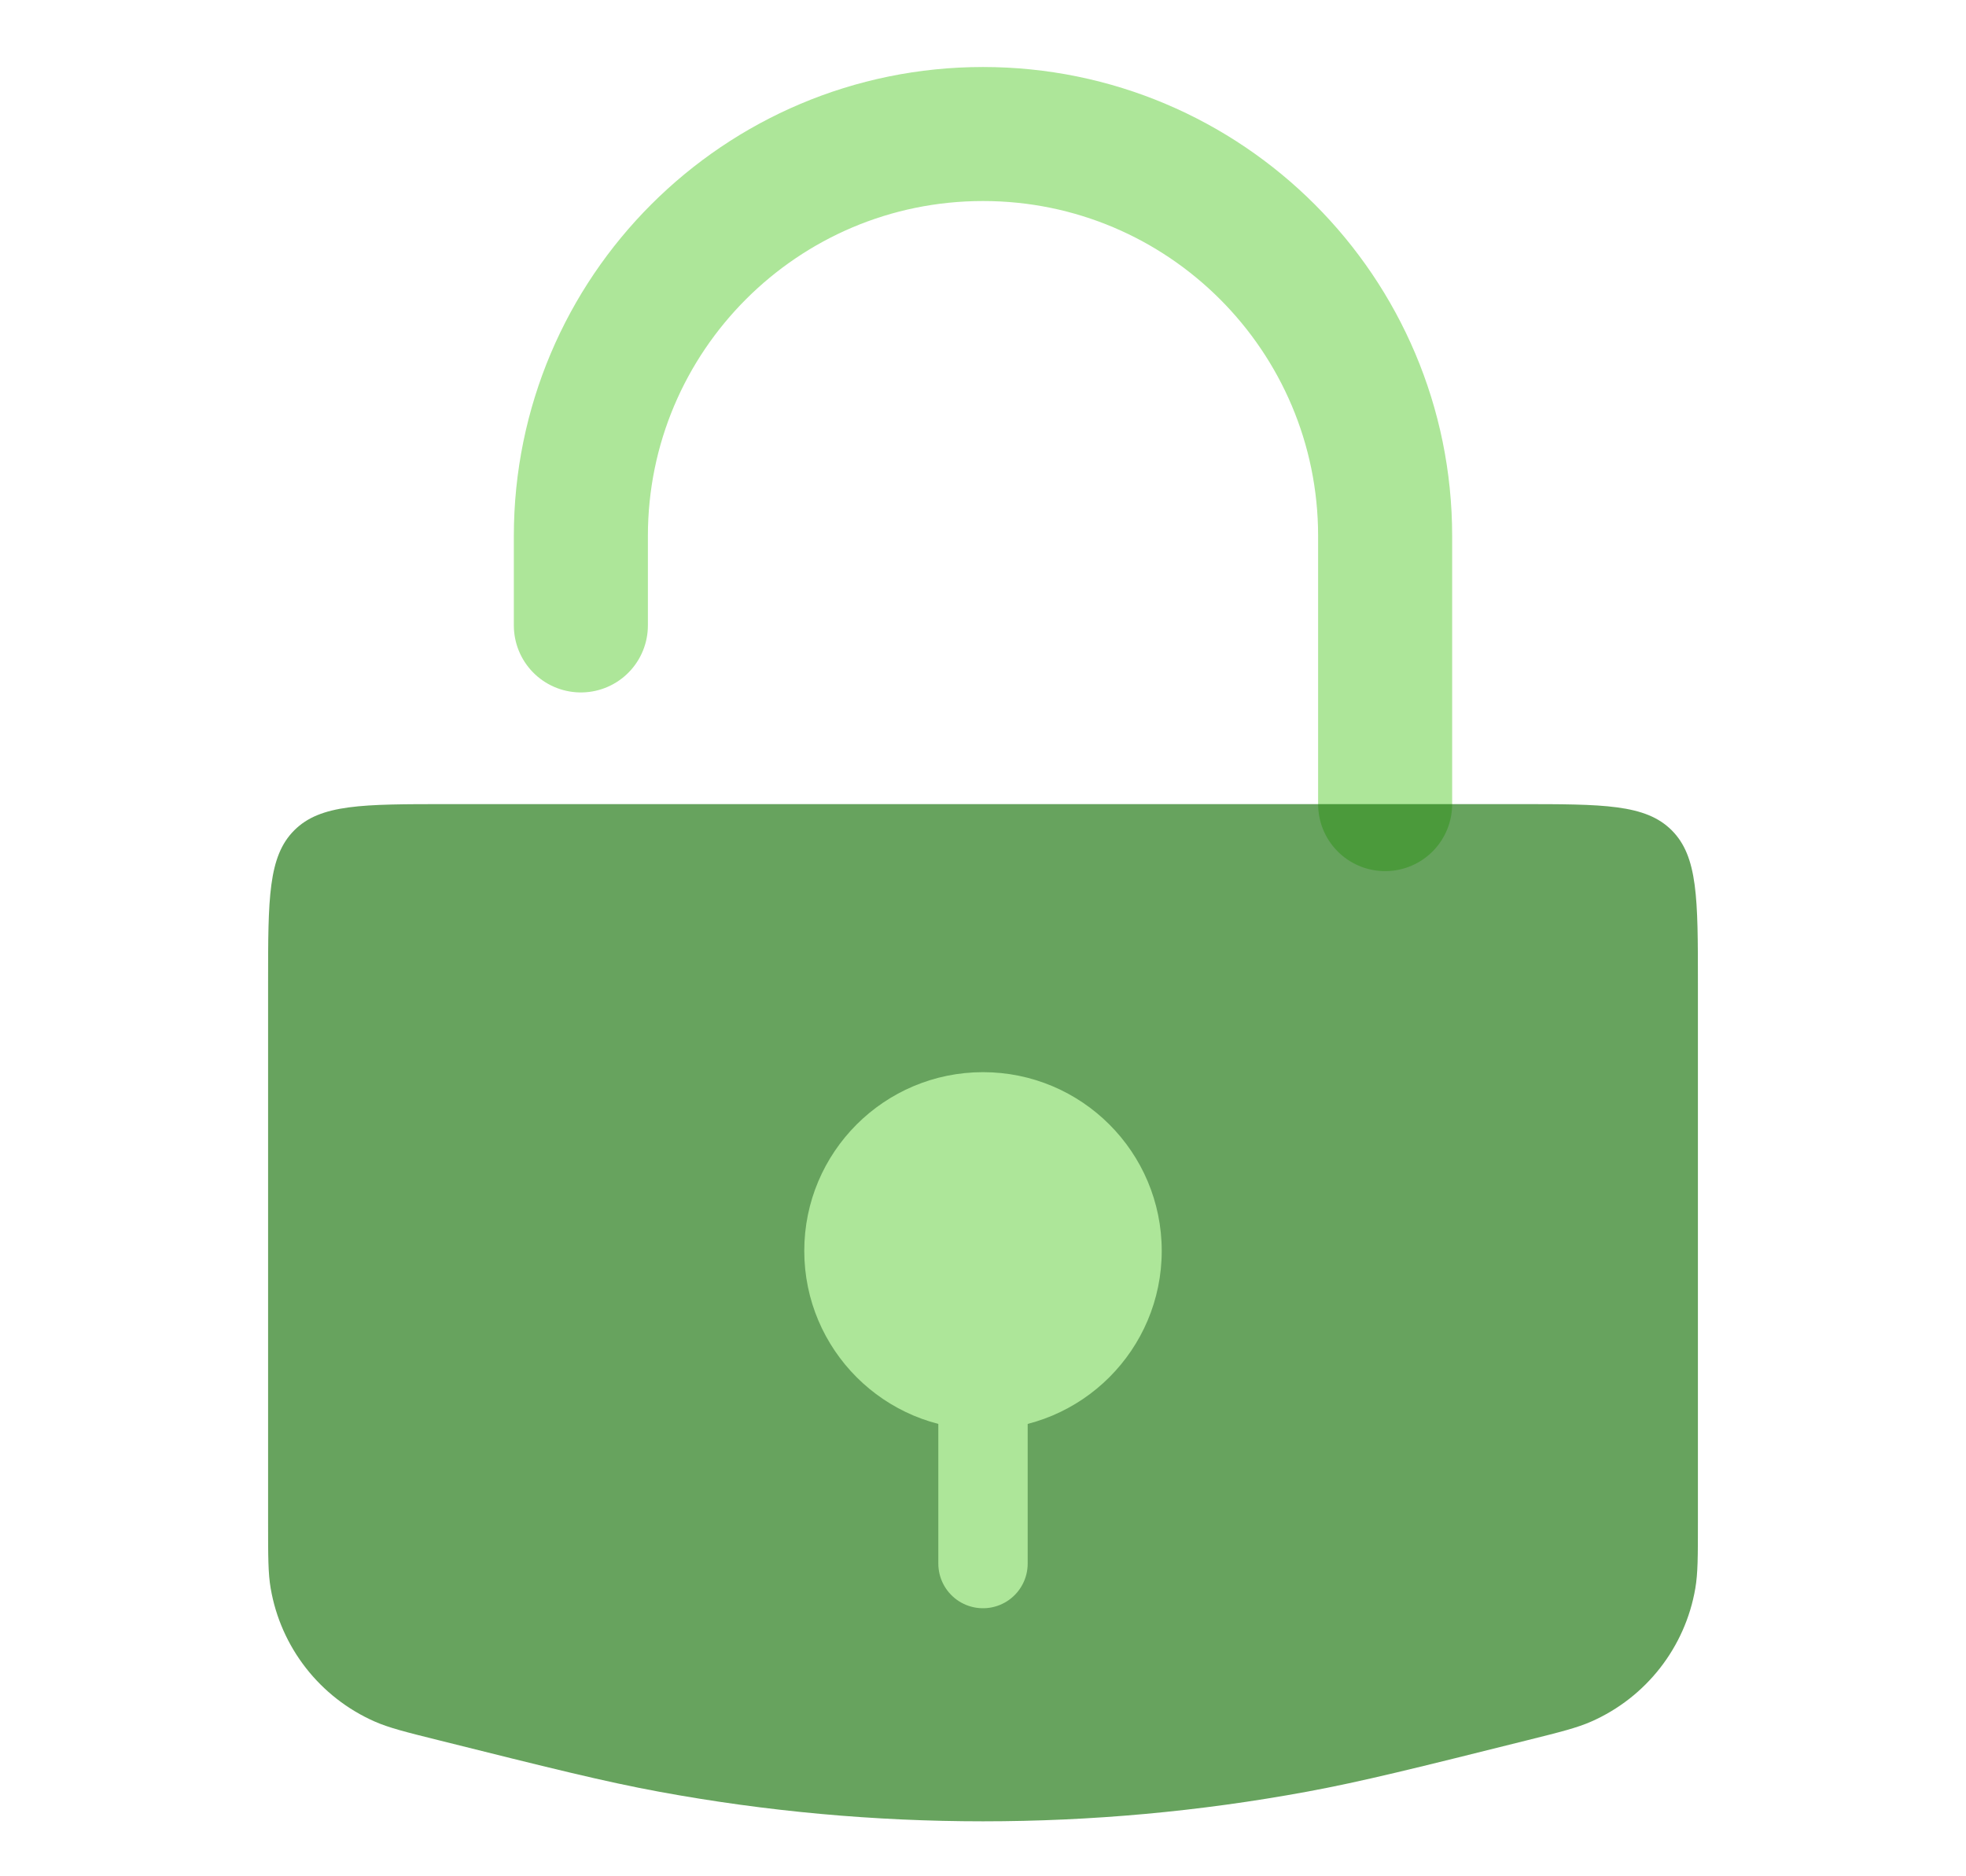 <svg width="22" height="21" viewBox="0 0 22 21" fill="none" xmlns="http://www.w3.org/2000/svg">
<path d="M15.5 9V6C15.5 3.515 13.485 1.5 11 1.5V1.5C8.515 1.5 6.5 3.515 6.5 6V7" stroke="#ADE699" stroke-width="1.5" stroke-linecap="round"/>
<path d="M3 11C3 10.057 3 9.586 3.293 9.293C3.586 9 4.057 9 5 9H17C17.943 9 18.414 9 18.707 9.293C19 9.586 19 10.057 19 11V17.038C19 17.419 19 17.609 18.971 17.777C18.858 18.438 18.42 18.998 17.807 19.268C17.651 19.337 17.466 19.384 17.096 19.476V19.476C15.859 19.785 15.24 19.94 14.621 20.054C12.227 20.495 9.773 20.495 7.378 20.054C6.76 19.94 6.141 19.785 4.904 19.476V19.476C4.534 19.384 4.349 19.337 4.193 19.268C3.58 18.998 3.142 18.438 3.029 17.777C3 17.609 3 17.419 3 17.038V11Z" fill="#19730B" fill-opacity="0.66"/>
<circle cx="11" cy="14" r="2" fill="#ADE699"/>
<path d="M11 15V17.5" stroke="#ADE699" stroke-linecap="round"/>
</svg>
